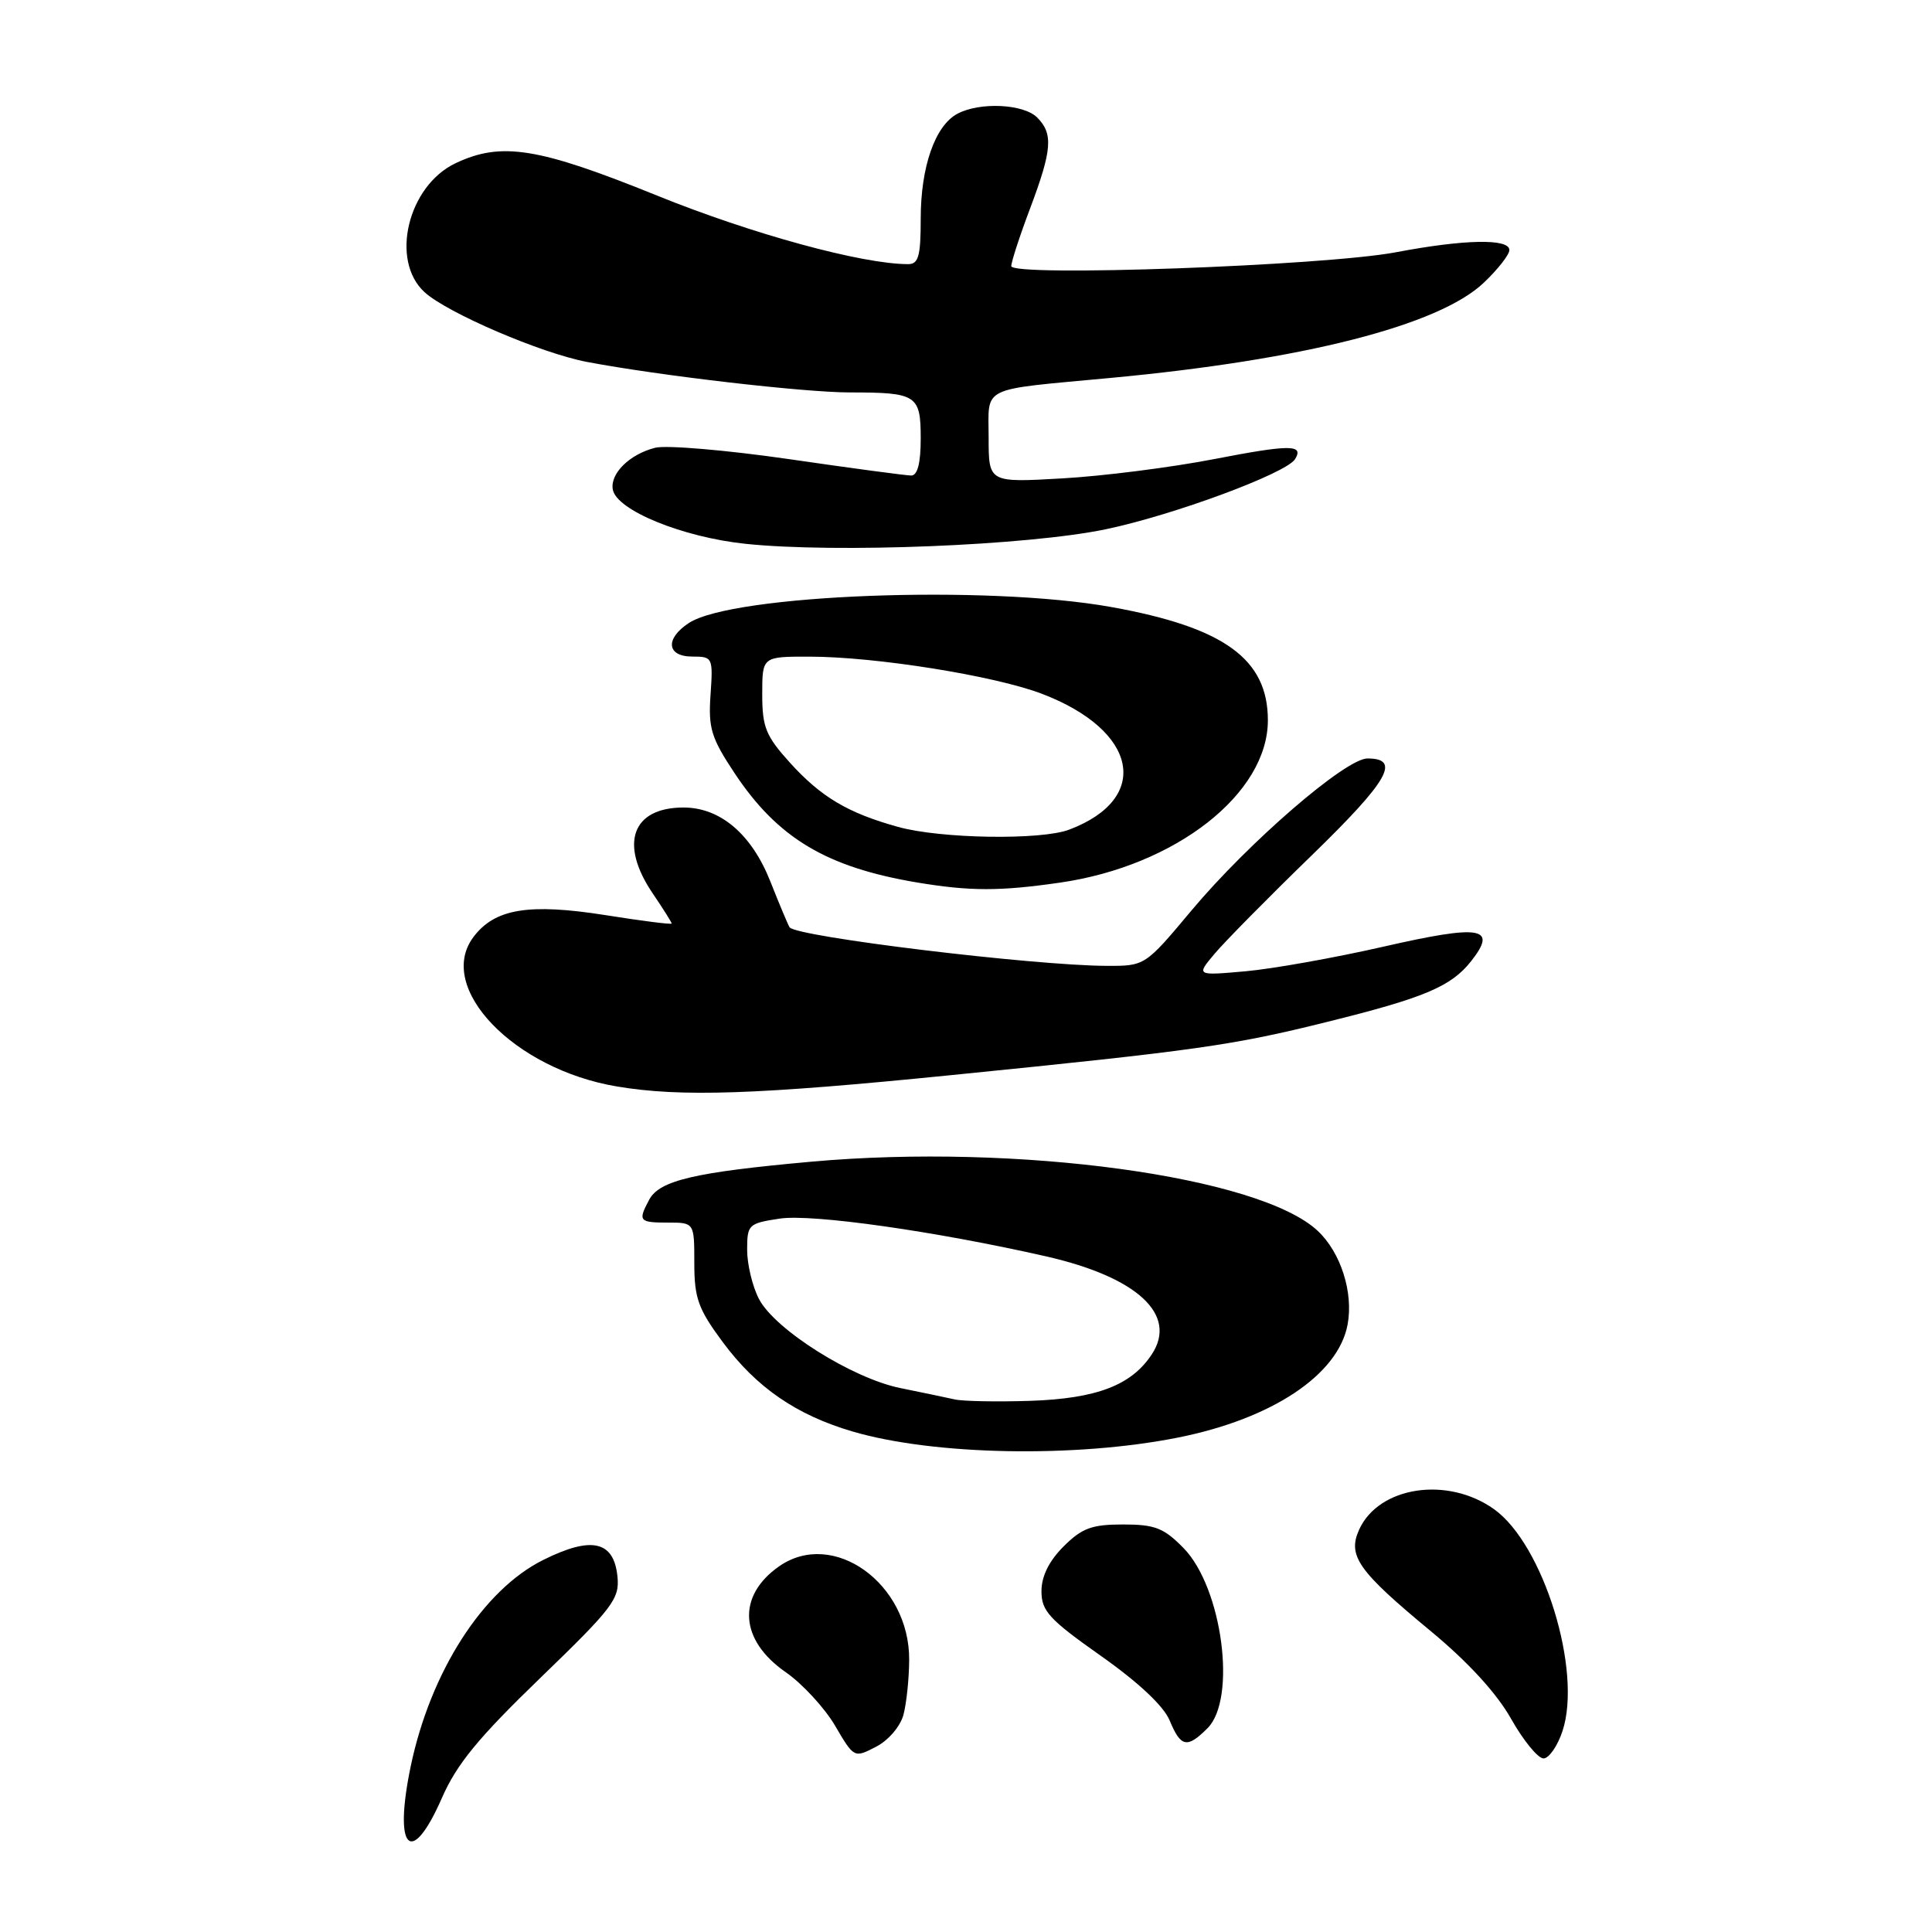 <?xml version="1.0" encoding="UTF-8" standalone="no"?>
<!DOCTYPE svg PUBLIC "-//W3C//DTD SVG 1.1//EN" "http://www.w3.org/Graphics/SVG/1.1/DTD/svg11.dtd" >
<svg xmlns="http://www.w3.org/2000/svg" xmlns:xlink="http://www.w3.org/1999/xlink" version="1.1" viewBox="0 0 256 256">
 <g >
 <path fill="currentColor"
d=" M 58.55 238.25 C 60.51 233.76 63.38 230.27 71.60 222.33 C 81.19 213.07 82.11 211.86 81.82 208.93 C 81.35 204.17 78.40 203.50 71.98 206.70 C 63.99 210.68 57.04 221.52 54.42 234.05 C 52.11 245.14 54.47 247.55 58.55 238.25 Z  M 119.71 227.23 C 120.11 225.73 120.46 222.44 120.47 219.93 C 120.53 209.82 110.39 202.54 103.23 207.55 C 97.61 211.49 97.98 217.33 104.12 221.58 C 106.32 223.11 109.26 226.30 110.65 228.66 C 113.16 232.95 113.18 232.96 116.07 231.46 C 117.71 230.62 119.29 228.77 119.71 227.23 Z  M 207.04 229.37 C 209.68 221.38 204.51 204.63 197.96 199.97 C 191.80 195.58 182.71 196.95 180.10 202.67 C 178.52 206.14 179.94 208.16 189.58 216.13 C 194.52 220.22 198.31 224.35 200.22 227.74 C 201.85 230.63 203.79 233.00 204.52 233.00 C 205.25 233.00 206.38 231.36 207.04 229.37 Z  M 160.00 229.00 C 163.91 225.09 161.96 210.38 156.83 205.13 C 154.21 202.46 153.04 202.00 148.80 202.00 C 144.66 202.00 143.37 202.48 140.92 204.92 C 138.99 206.86 138.00 208.86 138.00 210.85 C 138.00 213.47 139.02 214.58 145.87 219.41 C 150.85 222.92 154.20 226.06 154.99 227.98 C 156.46 231.53 157.30 231.70 160.00 229.00 Z  M 156.06 190.49 C 168.55 188.01 177.31 182.18 178.56 175.53 C 179.36 171.29 177.67 165.97 174.61 163.10 C 166.91 155.87 134.78 151.48 107.50 153.93 C 92.06 155.32 87.38 156.41 86.02 158.97 C 84.51 161.79 84.68 162.00 88.50 162.00 C 92.00 162.00 92.00 162.00 92.00 167.37 C 92.00 172.01 92.51 173.44 95.75 177.81 C 100.21 183.84 105.52 187.50 113.00 189.69 C 123.77 192.84 142.50 193.19 156.06 190.49 Z  M 126.14 142.45 C 158.52 139.20 163.30 138.53 175.76 135.43 C 188.74 132.22 192.29 130.72 194.94 127.35 C 198.48 122.85 196.27 122.48 183.35 125.43 C 176.87 126.91 168.62 128.38 165.03 128.70 C 158.50 129.28 158.50 129.28 160.93 126.39 C 162.26 124.80 168.05 118.93 173.80 113.35 C 183.98 103.46 185.68 100.50 181.20 100.50 C 178.30 100.50 165.45 111.61 157.88 120.64 C 151.72 128.00 151.72 128.00 146.61 127.98 C 136.91 127.94 105.60 124.14 104.63 122.88 C 104.47 122.67 103.31 119.92 102.06 116.76 C 99.58 110.52 95.44 107.00 90.57 107.00 C 83.74 107.00 82.02 111.81 86.50 118.40 C 87.88 120.43 89.00 122.22 89.00 122.37 C 89.00 122.53 85.08 122.03 80.30 121.27 C 70.06 119.65 65.54 120.40 62.72 124.18 C 57.72 130.87 68.09 141.67 81.73 143.96 C 90.22 145.39 100.30 145.05 126.14 142.45 Z  M 140.47 116.95 C 155.76 114.74 168.00 105.18 168.00 95.44 C 168.00 87.32 162.21 83.13 147.28 80.44 C 130.83 77.47 97.09 78.75 91.28 82.55 C 88.09 84.64 88.34 87.00 91.75 87.00 C 94.43 87.00 94.49 87.12 94.15 92.06 C 93.84 96.50 94.24 97.78 97.35 102.47 C 103.05 111.05 109.50 114.91 121.50 116.93 C 128.52 118.10 132.46 118.11 140.47 116.95 Z  M 146.52 70.13 C 155.45 68.27 170.44 62.72 171.60 60.84 C 172.81 58.88 170.96 58.88 160.84 60.84 C 155.15 61.94 146.11 63.09 140.75 63.39 C 131.00 63.95 131.00 63.95 131.00 57.99 C 131.00 51.05 129.63 51.72 147.13 50.08 C 172.72 47.69 190.59 43.14 196.58 37.49 C 198.46 35.71 200.00 33.75 200.00 33.13 C 200.00 31.59 194.06 31.70 185.00 33.42 C 175.53 35.22 134.00 36.71 134.00 35.26 C 134.00 34.70 135.12 31.25 136.50 27.60 C 139.41 19.86 139.58 17.72 137.43 15.57 C 135.62 13.76 129.81 13.49 126.85 15.08 C 123.90 16.66 122.00 22.10 122.00 28.97 C 122.00 33.94 121.71 35.00 120.33 35.00 C 114.24 35.00 99.67 31.02 87.05 25.91 C 71.32 19.54 66.43 18.75 60.36 21.63 C 54.04 24.63 51.66 34.51 56.25 38.71 C 59.25 41.46 71.71 46.81 77.79 47.96 C 87.39 49.78 106.53 52.00 112.63 52.00 C 121.48 52.00 122.00 52.34 122.00 58.11 C 122.00 61.35 121.58 63.00 120.75 63.01 C 120.06 63.01 112.75 62.03 104.50 60.83 C 96.25 59.64 88.29 58.96 86.82 59.33 C 83.43 60.18 80.81 62.76 81.20 64.87 C 81.71 67.62 90.43 71.18 98.79 72.06 C 110.75 73.31 136.17 72.29 146.52 70.13 Z  M 126.50 185.43 C 125.40 185.18 122.17 184.51 119.32 183.93 C 112.93 182.64 102.66 176.17 100.56 172.11 C 99.70 170.45 99.00 167.53 99.00 165.61 C 99.00 162.26 99.17 162.10 103.33 161.47 C 107.63 160.83 123.94 163.14 138.63 166.48 C 150.70 169.23 156.07 174.20 152.63 179.44 C 149.93 183.56 145.32 185.32 136.50 185.62 C 132.10 185.76 127.60 185.68 126.50 185.43 Z  M 119.00 109.57 C 112.35 107.73 108.78 105.60 104.67 101.06 C 101.47 97.52 101.00 96.35 101.00 92.00 C 101.00 87.00 101.00 87.00 107.25 87.01 C 115.98 87.01 131.74 89.53 138.03 91.92 C 150.78 96.77 152.61 105.79 141.68 109.93 C 137.95 111.35 124.64 111.14 119.00 109.57 Z "/>
</g>
</svg>